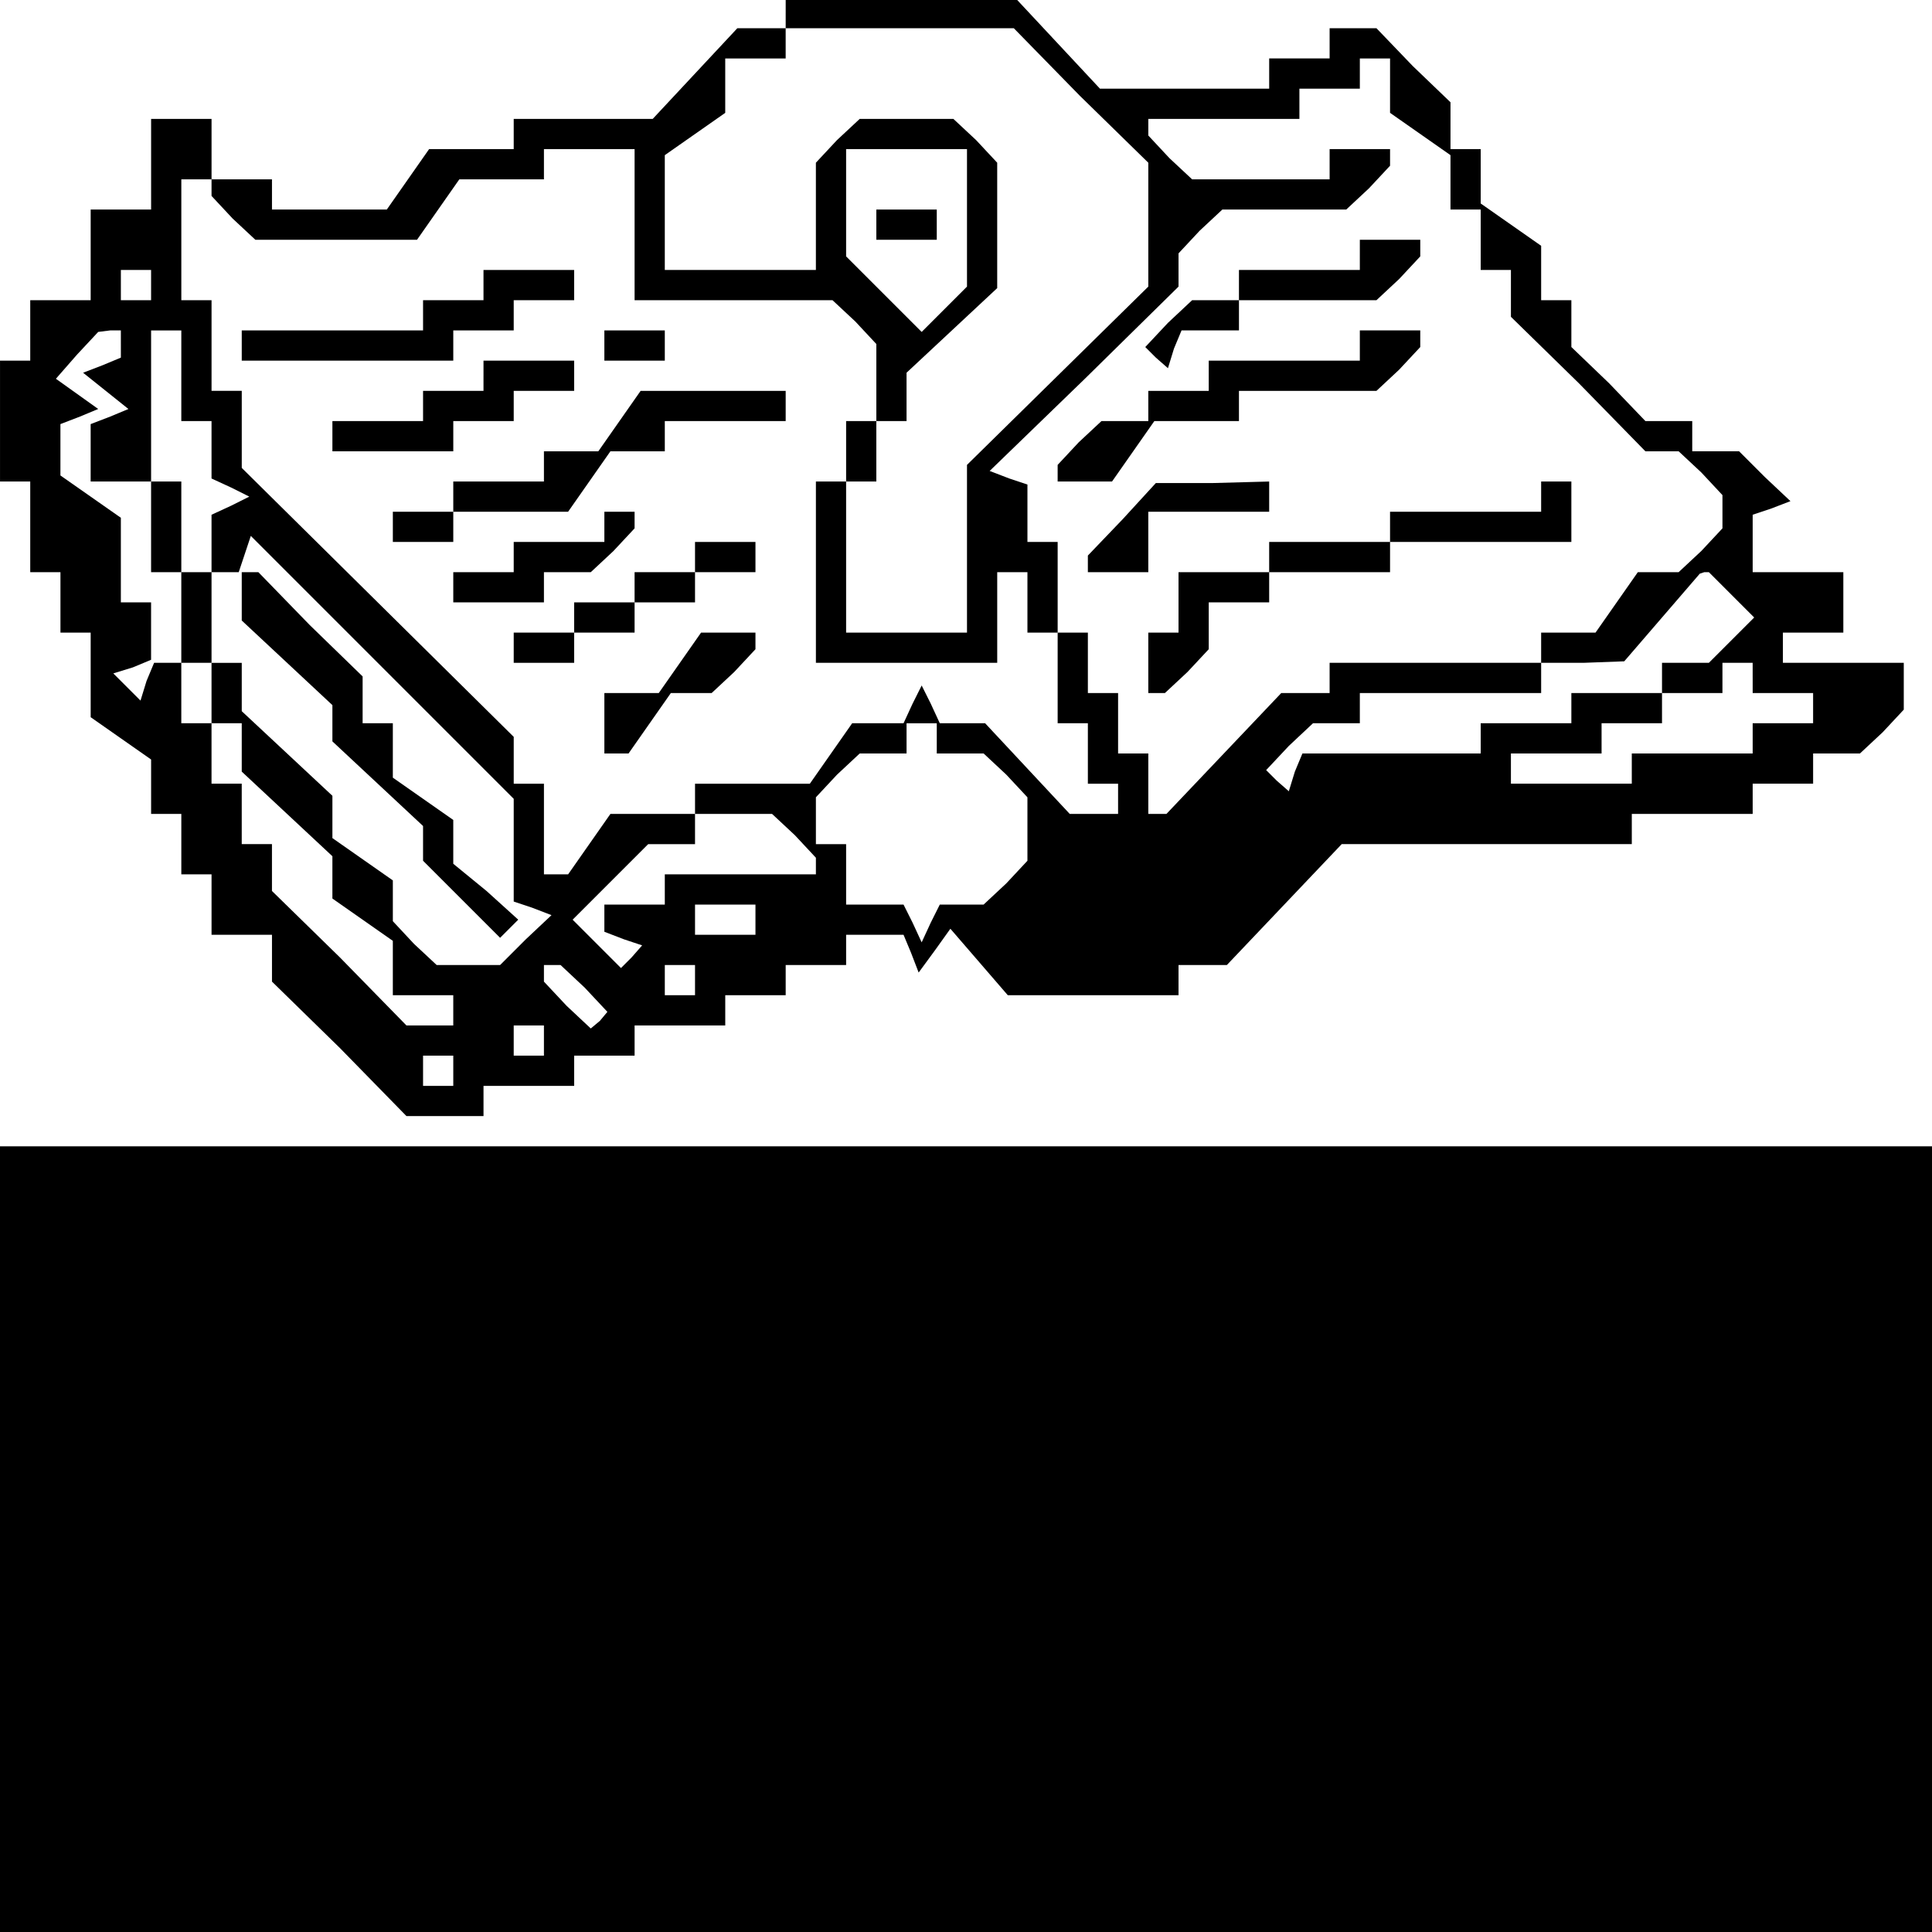 <?xml version="1.0" standalone="no"?>
<!DOCTYPE svg PUBLIC "-//W3C//DTD SVG 20010904//EN"
 "http://www.w3.org/TR/2001/REC-SVG-20010904/DTD/svg10.dtd">
<svg version="1.0" xmlns="http://www.w3.org/2000/svg"
 width="468pt" height="468pt" viewBox="0 0 468 468"
 preserveAspectRatio="xMidYMid meet">
<g transform="translate(0,468) scale(0.366,-0.366)"
fill="#000000" stroke="none">
<path d="M520 1270 l0 -10 -16 0 -16 0 -28 -30 -28 -30 -46 0 -46 0 0 -10 0
-10 -28 0 -28 0 -14 -20 -14 -20 -38 0 -38 0 0 10 0 10 -20 0 -20 0 0 -6 0 -5
14 -15 15 -14 53 0 54 0 14 20 14 20 28 0 28 0 0 10 0 10 30 0 30 0 0 -50 0
-50 66 0 65 0 15 -14 14 -15 0 -25 0 -26 -10 0 -10 0 0 -20 0 -20 -10 0 -10 0
0 -60 0 -60 60 0 60 0 0 30 0 30 10 0 10 0 0 -20 0 -20 10 0 10 0 0 -30 0 -30
10 0 10 0 0 -20 0 -20 10 0 10 0 0 -10 0 -10 -16 0 -16 0 -28 30 -28 30 -15 0
-15 0 -6 13 -6 12 -6 -12 -6 -13 -17 0 -17 0 -14 -20 -14 -20 -38 0 -38 0 0
-10 0 -10 -28 0 -28 0 -14 -20 -14 -20 -8 0 -8 0 0 30 0 30 -10 0 -10 0 0 15
0 16 -90 89 -90 89 0 26 0 25 -10 0 -10 0 0 30 0 30 -10 0 -10 0 0 40 0 40 10
0 10 0 0 20 0 20 -20 0 -20 0 0 -30 0 -30 -20 0 -20 0 0 -30 0 -30 -20 0 -20
0 0 -20 0 -20 -10 0 -10 0 0 -40 0 -40 10 0 10 0 0 -30 0 -30 10 0 10 0 0 -20
0 -20 10 0 10 0 0 -28 0 -28 20 -14 20 -14 0 -18 0 -18 10 0 10 0 0 -20 0 -20
10 0 10 0 0 -20 0 -20 20 0 20 0 0 -15 0 -16 45 -44 44 -45 26 0 25 0 0 10 0
10 30 0 30 0 0 10 0 10 20 0 20 0 0 10 0 10 30 0 30 0 0 10 0 10 20 0 20 0 0
10 0 10 20 0 20 0 0 10 0 10 19 0 19 0 5 -12 5 -13 11 15 10 14 19 -22 19 -22
57 0 56 0 0 10 0 10 16 0 16 0 38 40 38 40 96 0 96 0 0 10 0 10 40 0 40 0 0
10 0 10 20 0 20 0 0 10 0 10 16 0 15 0 15 14 14 15 0 15 0 16 -40 0 -40 0 0
10 0 10 20 0 20 0 0 20 0 20 -30 0 -30 0 0 19 0 19 12 4 13 5 -17 16 -17 17
-15 0 -16 0 0 10 0 10 -15 0 -16 0 -24 25 -25 24 0 16 0 15 -10 0 -10 0 0 18
0 18 -20 14 -20 14 0 18 0 18 -10 0 -10 0 0 15 0 16 -25 24 -24 25 -16 0 -15
0 0 -10 0 -10 -20 0 -20 0 0 -10 0 -10 -56 0 -56 0 -28 30 -28 30 -76 0 -76 0
0 -10z m195 -55 l45 -44 0 -41 0 -41 -60 -59 -60 -59 0 -55 0 -56 -40 0 -40 0
0 50 0 50 10 0 10 0 0 20 0 20 10 0 10 0 0 16 0 16 30 28 30 28 0 42 0 41 -14
15 -15 14 -31 0 -31 0 -15 -14 -14 -15 0 -35 0 -36 -50 0 -50 0 0 38 0 38 20
14 20 14 0 18 0 18 20 0 20 0 0 10 0 10 75 0 76 0 44 -45z m205 7 l0 -18 20
-14 20 -14 0 -18 0 -18 10 0 10 0 0 -20 0 -20 10 0 10 0 0 -15 0 -16 45 -44
44 -45 11 0 11 0 15 -14 14 -15 0 -11 0 -11 -14 -15 -15 -14 -13 0 -14 0 -14
-20 -14 -20 -18 0 -18 0 0 -10 0 -10 -70 0 -70 0 0 -10 0 -10 -16 0 -16 0 -38
-40 -38 -40 -6 0 -6 0 0 20 0 20 -10 0 -10 0 0 20 0 20 -10 0 -10 0 0 20 0 20
-10 0 -10 0 0 30 0 30 -10 0 -10 0 0 19 0 19 -12 4 -13 5 63 61 62 61 0 11 0
11 14 15 15 14 41 0 41 0 15 14 14 15 0 5 0 6 -20 0 -20 0 0 -10 0 -10 -46 0
-45 0 -15 14 -14 15 0 5 0 6 50 0 50 0 0 10 0 10 20 0 20 0 0 10 0 10 10 0 10
0 0 -18z m-280 -88 l0 -45 -15 -15 -15 -15 -25 25 -25 25 0 36 0 35 40 0 40 0
0 -46z m-540 -44 l0 -10 -10 0 -10 0 0 10 0 10 10 0 10 0 0 -10z m-20 -39 l0
-9 -12 -5 -13 -5 15 -12 15 -12 -12 -5 -13 -5 0 -19 0 -19 20 0 20 0 0 -30 0
-30 10 0 10 0 0 -30 0 -30 10 0 10 0 0 -20 0 -20 10 0 10 0 0 -16 0 -16 30
-28 30 -28 0 -14 0 -14 20 -14 20 -14 0 -18 0 -18 20 0 20 0 0 -10 0 -10 -15
0 -16 0 -44 45 -45 44 0 16 0 15 -10 0 -10 0 0 20 0 20 -10 0 -10 0 0 20 0 20
-10 0 -10 0 0 20 0 20 -9 0 -9 0 -5 -12 -4 -13 -9 9 -9 9 13 4 12 5 0 19 0 19
-10 0 -10 0 0 28 0 28 -20 14 -20 14 0 17 0 17 13 5 12 5 -14 10 -14 10 14 16
14 15 8 1 7 0 0 -9z m40 -21 l0 -30 10 0 10 0 0 -19 0 -19 13 -6 12 -6 -12 -6
-13 -6 0 -19 0 -19 9 0 9 0 4 12 4 12 87 -87 87 -87 0 -34 0 -34 12 -4 13 -5
-17 -16 -17 -17 -21 0 -21 0 -15 14 -14 15 0 13 0 14 -20 14 -20 14 0 14 0 14
-30 28 -30 28 0 16 0 16 -10 0 -10 0 0 30 0 30 -10 0 -10 0 0 30 0 30 -10 0
-10 0 0 50 0 50 10 0 10 0 0 -30z m1026 -145 l15 -15 -15 -15 -15 -15 -15 0
-16 0 0 -10 0 -10 -30 0 -30 0 0 -10 0 -10 -30 0 -30 0 0 -10 0 -10 -59 0 -59
0 -5 -12 -4 -13 -8 7 -7 7 15 16 16 15 15 0 16 0 0 10 0 10 60 0 60 0 0 10 0
10 28 0 27 1 25 29 25 29 3 1 3 0 15 -15z m14 -55 l0 -10 20 0 20 0 0 -10 0
-10 -20 0 -20 0 0 -10 0 -10 -40 0 -40 0 0 -10 0 -10 -40 0 -40 0 0 10 0 10
30 0 30 0 0 10 0 10 20 0 20 0 0 10 0 10 20 0 20 0 0 10 0 10 10 0 10 0 0 -10z
m-540 -40 l0 -10 16 0 15 0 15 -14 14 -15 0 -21 0 -21 -14 -15 -15 -14 -14 0
-15 0 -6 -12 -6 -13 -6 13 -6 12 -19 0 -19 0 0 20 0 20 -10 0 -10 0 0 16 0 15
14 15 15 14 15 0 16 0 0 10 0 10 10 0 10 0 0 -10z m-94 -64 l14 -15 0 -5 0 -6
-50 0 -50 0 0 -10 0 -10 -20 0 -20 0 0 -9 0 -9 13 -5 12 -4 -7 -8 -7 -7 -16
16 -16 16 25 25 25 25 16 0 15 0 0 10 0 10 26 0 25 0 15 -14z m-26 -56 l0 -10
-20 0 -20 0 0 10 0 10 20 0 20 0 0 -10z m-113 -45 l15 -16 -5 -6 -6 -5 -16 15
-15 16 0 5 0 6 6 0 5 0 16 -15z m73 5 l0 -10 -10 0 -10 0 0 10 0 10 10 0 10 0
0 -10z m-100 -40 l0 -10 -10 0 -10 0 0 10 0 10 10 0 10 0 0 -10z m-60 -20 l0
-10 -10 0 -10 0 0 10 0 10 10 0 10 0 0 -10z"/>
<path d="M900 1110 l0 -10 -40 0 -40 0 0 -10 0 -10 -16 0 -15 0 -16 -15 -15
-16 7 -7 8 -7 4 13 5 12 19 0 19 0 0 10 0 10 46 0 45 0 15 14 14 15 0 5 0 6
-20 0 -20 0 0 -10z"/>
<path d="M900 1050 l0 -10 -50 0 -50 0 0 -10 0 -10 -20 0 -20 0 0 -10 0 -10
-16 0 -15 0 -15 -14 -14 -15 0 -5 0 -6 18 0 18 0 14 20 14 20 28 0 28 0 0 10
0 10 46 0 45 0 15 14 14 15 0 5 0 6 -20 0 -20 0 0 -10z"/>
<path d="M743 935 l-23 -24 0 -6 0 -5 20 0 20 0 0 20 0 20 40 0 40 0 0 10 0
10 -37 -1 -38 0 -22 -24z"/>
<path d="M1020 950 l0 -10 -50 0 -50 0 0 -10 0 -10 -40 0 -40 0 0 -10 0 -10
-30 0 -30 0 0 -20 0 -20 -10 0 -10 0 0 -20 0 -20 6 0 5 0 15 14 14 15 0 15 0
16 20 0 20 0 0 10 0 10 40 0 40 0 0 10 0 10 60 0 60 0 0 20 0 20 -10 0 -10 0
0 -10z"/>
<path d="M580 1130 l0 -10 20 0 20 0 0 10 0 10 -20 0 -20 0 0 -10z"/>
<path d="M160 884 l0 -16 30 -28 30 -28 0 -12 0 -12 30 -28 30 -28 0 -11 0
-12 26 -26 25 -25 6 6 6 6 -21 19 -22 18 0 14 0 15 -20 14 -20 14 0 18 0 18
-10 0 -10 0 0 15 0 16 -35 34 -34 35 -6 0 -5 0 0 -16z"/>
<path d="M320 1090 l0 -10 -20 0 -20 0 0 -10 0 -10 -60 0 -60 0 0 -10 0 -10
70 0 70 0 0 10 0 10 20 0 20 0 0 10 0 10 20 0 20 0 0 10 0 10 -30 0 -30 0 0
-10z"/>
<path d="M400 1050 l0 -10 20 0 20 0 0 10 0 10 -20 0 -20 0 0 -10z"/>
<path d="M320 1030 l0 -10 -20 0 -20 0 0 -10 0 -10 -30 0 -30 0 0 -10 0 -10
40 0 40 0 0 10 0 10 20 0 20 0 0 10 0 10 20 0 20 0 0 10 0 10 -30 0 -30 0 0
-10z"/>
<path d="M410 1000 l-14 -20 -18 0 -18 0 0 -10 0 -10 -30 0 -30 0 0 -10 0 -10
-20 0 -20 0 0 -10 0 -10 20 0 20 0 0 10 0 10 38 0 38 0 14 20 14 20 18 0 18 0
0 10 0 10 40 0 40 0 0 10 0 10 -48 0 -48 0 -14 -20z"/>
<path d="M400 930 l0 -10 -30 0 -30 0 0 -10 0 -10 -20 0 -20 0 0 -10 0 -10 30
0 30 0 0 10 0 10 16 0 15 0 15 14 14 15 0 5 0 6 -10 0 -10 0 0 -10z"/>
<path d="M460 910 l0 -10 -20 0 -20 0 0 -10 0 -10 -20 0 -20 0 0 -10 0 -10
-20 0 -20 0 0 -10 0 -10 20 0 20 0 0 10 0 10 20 0 20 0 0 10 0 10 20 0 20 0 0
10 0 10 20 0 20 0 0 10 0 10 -20 0 -20 0 0 -10z"/>
<path d="M450 840 l-14 -20 -18 0 -18 0 0 -20 0 -20 8 0 8 0 14 20 14 20 14 0
13 0 15 14 14 15 0 5 0 6 -18 0 -18 0 -14 -20z"/>
<path d="M0 260 l0 -260 640 0 640 0 0 260 0 260 -640 0 -640 0 0 -260z"/>
</g>
</svg>
